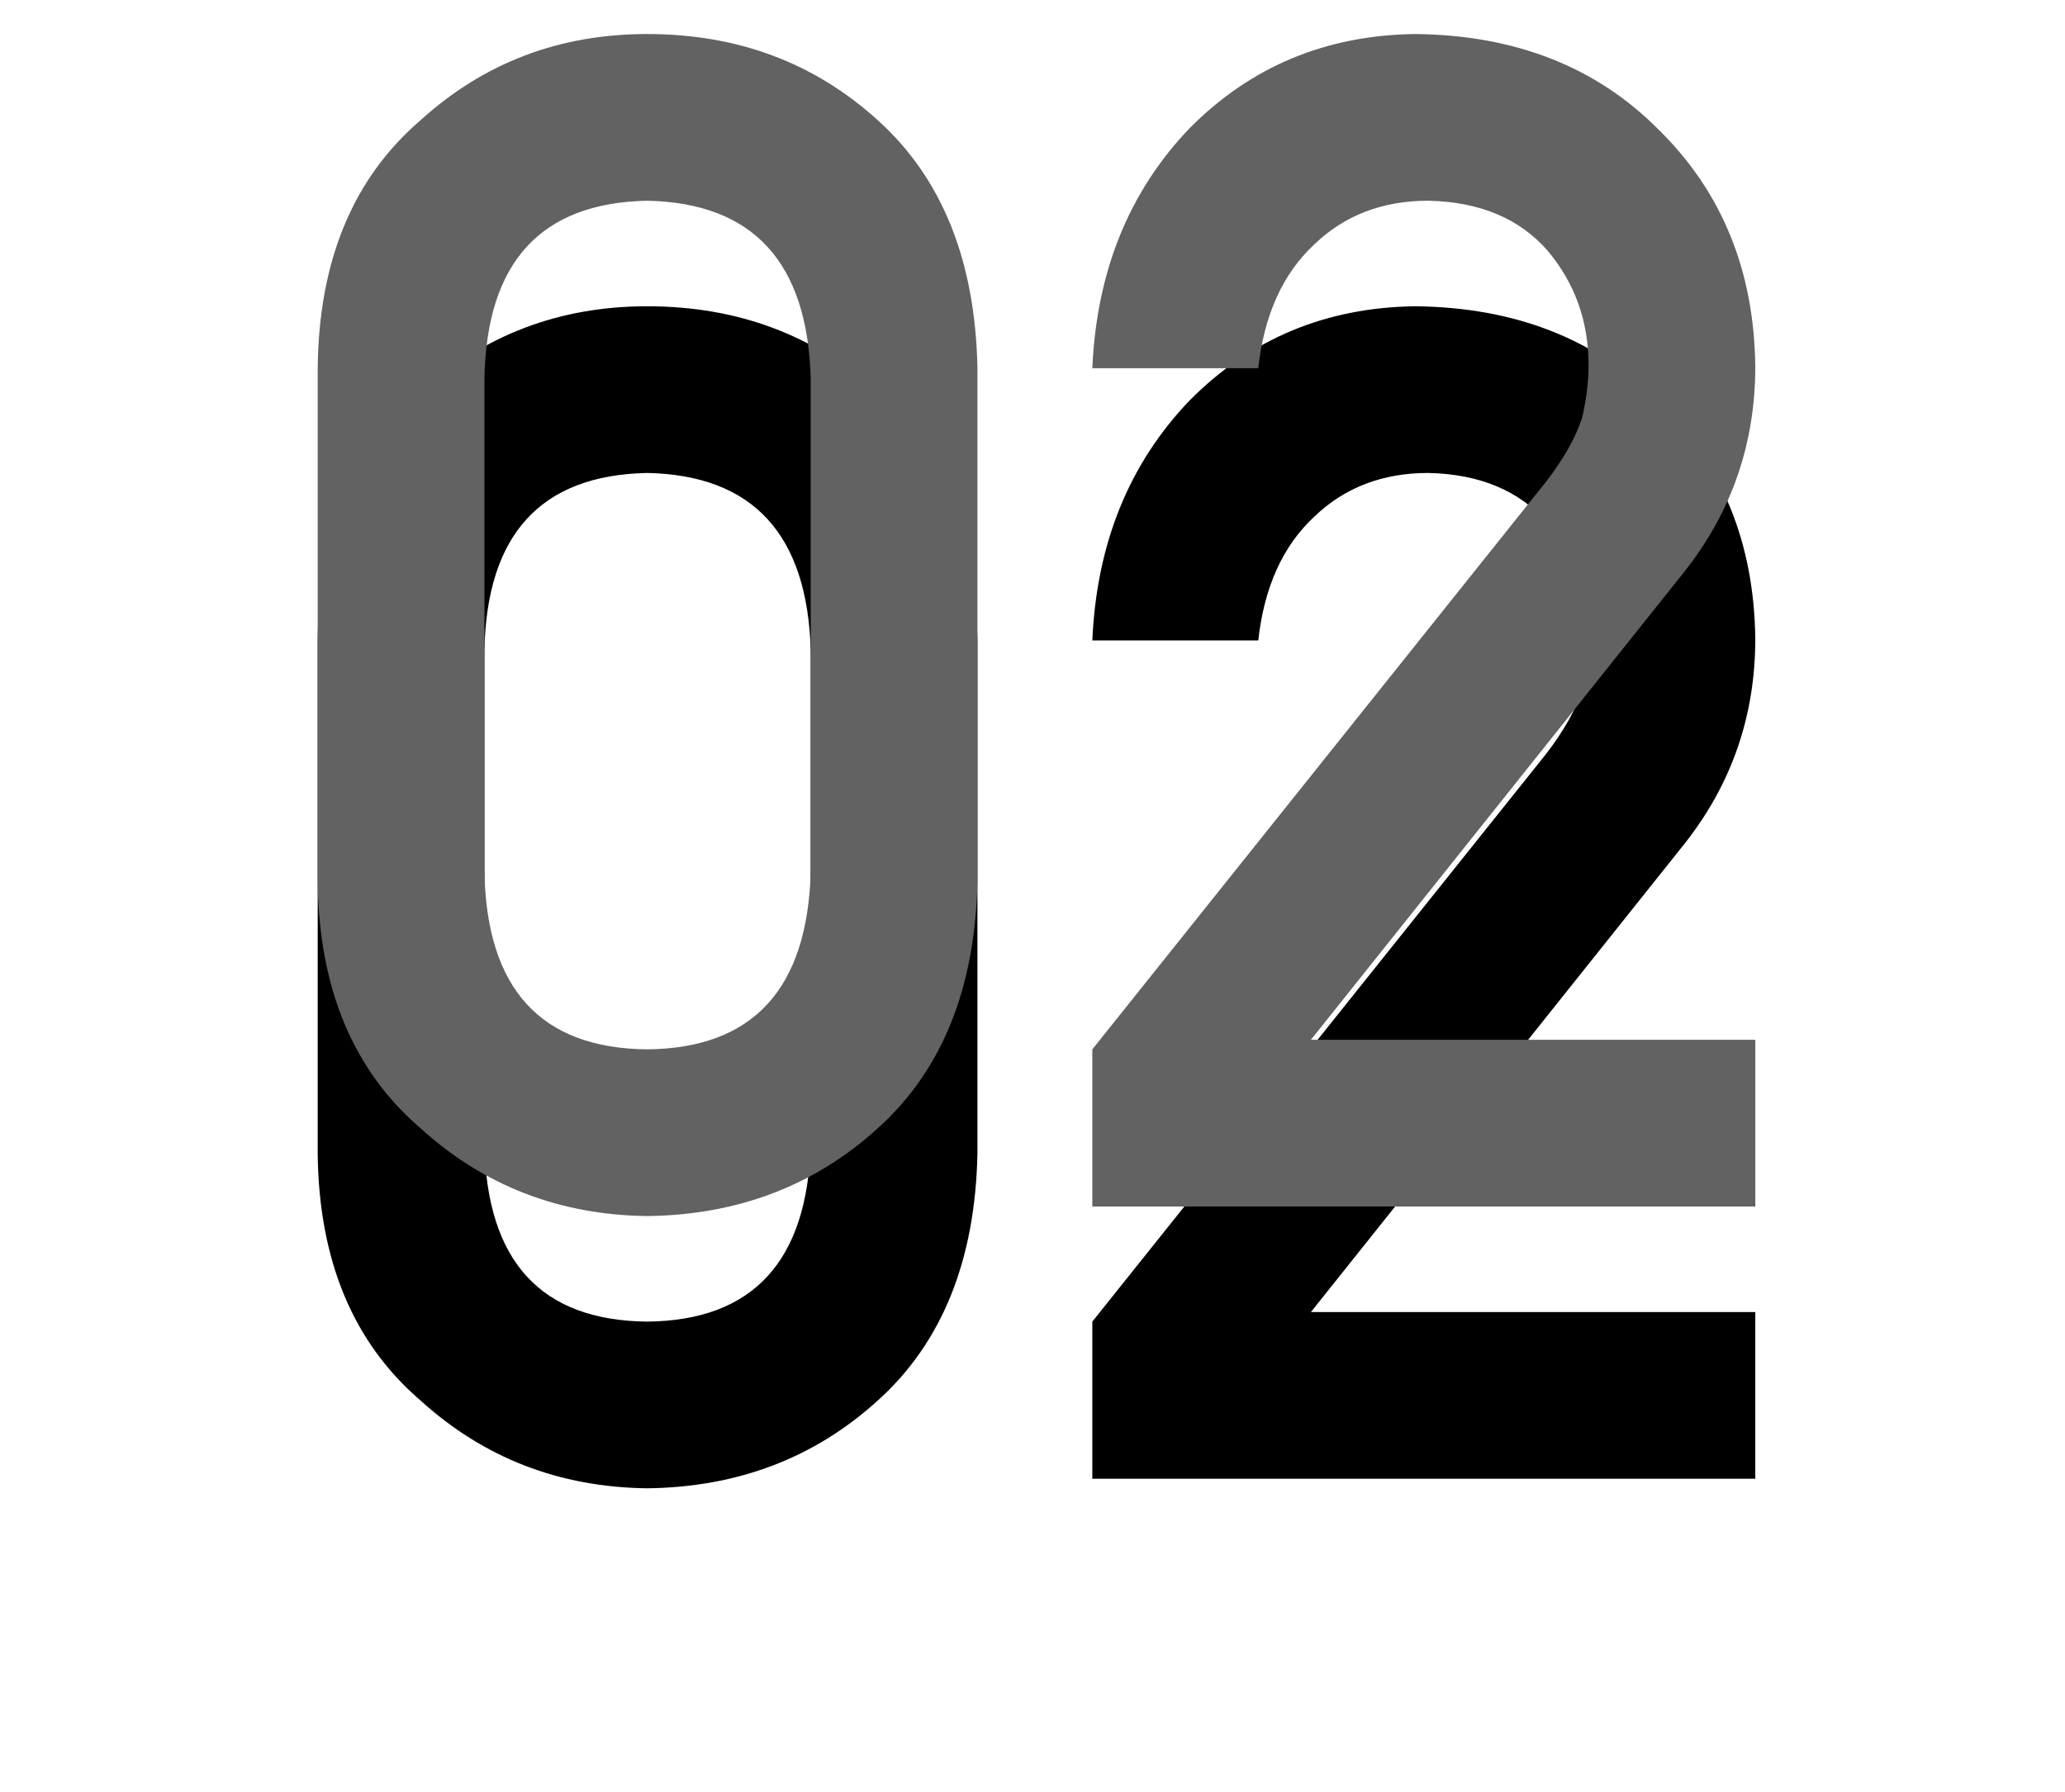 <?xml version="1.0" encoding="UTF-8"?>
<svg width="182px" height="158px" viewBox="0 0 182 158" version="1.1" xmlns="http://www.w3.org/2000/svg" xmlns:xlink="http://www.w3.org/1999/xlink">
    <!-- Generator: Sketch 41.2 (35397) - http://www.bohemiancoding.com/sketch -->
    <title>首页4-02</title>
    <desc>Created with Sketch.</desc>
    <defs>
        <path d="M71.453,76.828 C71.172,87.188 66.367,92.414 57.039,92.508 C47.664,92.414 42.883,87.188 42.695,76.828 L42.695,33.375 C42.883,23.109 47.664,17.883 57.039,17.695 C66.367,17.883 71.172,23.109 71.453,33.375 L71.453,76.828 Z M28,77.672 C28.094,87.094 31.117,94.359 37.07,99.469 C42.648,104.531 49.305,107.109 57.039,107.203 C65.008,107.109 71.781,104.531 77.359,99.469 C83.031,94.359 85.961,87.094 86.148,77.672 L86.148,32.461 C85.961,22.992 83.031,15.703 77.359,10.594 C71.781,5.531 65.008,3 57.039,3 C49.305,3 42.648,5.531 37.07,10.594 C31.117,15.703 28.094,22.992 28,32.461 L28,77.672 Z M96.273,106.359 L154.703,106.359 L154.703,91.664 L115.539,91.664 L148.516,50.32 C152.641,45.07 154.703,39.07 154.703,32.32 C154.609,23.883 151.773,16.922 146.195,11.438 C140.711,5.906 133.563,3.094 124.75,3 C116.875,3.094 110.242,5.859 104.852,11.297 C99.508,16.875 96.648,23.93 96.273,32.461 L110.898,32.461 C111.414,27.773 113.055,24.141 115.82,21.562 C118.492,18.984 121.844,17.695 125.875,17.695 C130.422,17.789 133.937,19.266 136.422,22.125 C138.813,24.984 140.008,28.336 140.008,32.18 C140.008,33.633 139.82,35.18 139.445,36.82 C138.883,38.555 137.828,40.43 136.281,42.445 L96.273,92.508 L96.273,106.359 Z" id="path-1"></path>
        <filter x="-50%" y="-50%" width="200%" height="200%" filterUnits="objectBoundingBox" id="filter-2">
            <feOffset dx="0" dy="24" in="SourceAlpha" result="shadowOffsetOuter1"></feOffset>
            <feGaussianBlur stdDeviation="14" in="shadowOffsetOuter1" result="shadowBlurOuter1"></feGaussianBlur>
            <feColorMatrix values="0 0 0 0 0   0 0 0 0 0   0 0 0 0 0  0 0 0 0.24 0" type="matrix" in="shadowBlurOuter1"></feColorMatrix>
        </filter>
    </defs>
    <g id="首页" stroke="none" stroke-width="1" fill="none" fill-rule="evenodd">
        <g id="首页4-02">
            <use fill="black" fill-opacity="1" filter="url(#filter-2)" xlink:href="#path-1"></use>
            <use fill="#626262" fill-rule="evenodd" xlink:href="#path-1"></use>
        </g>
    </g>
</svg>